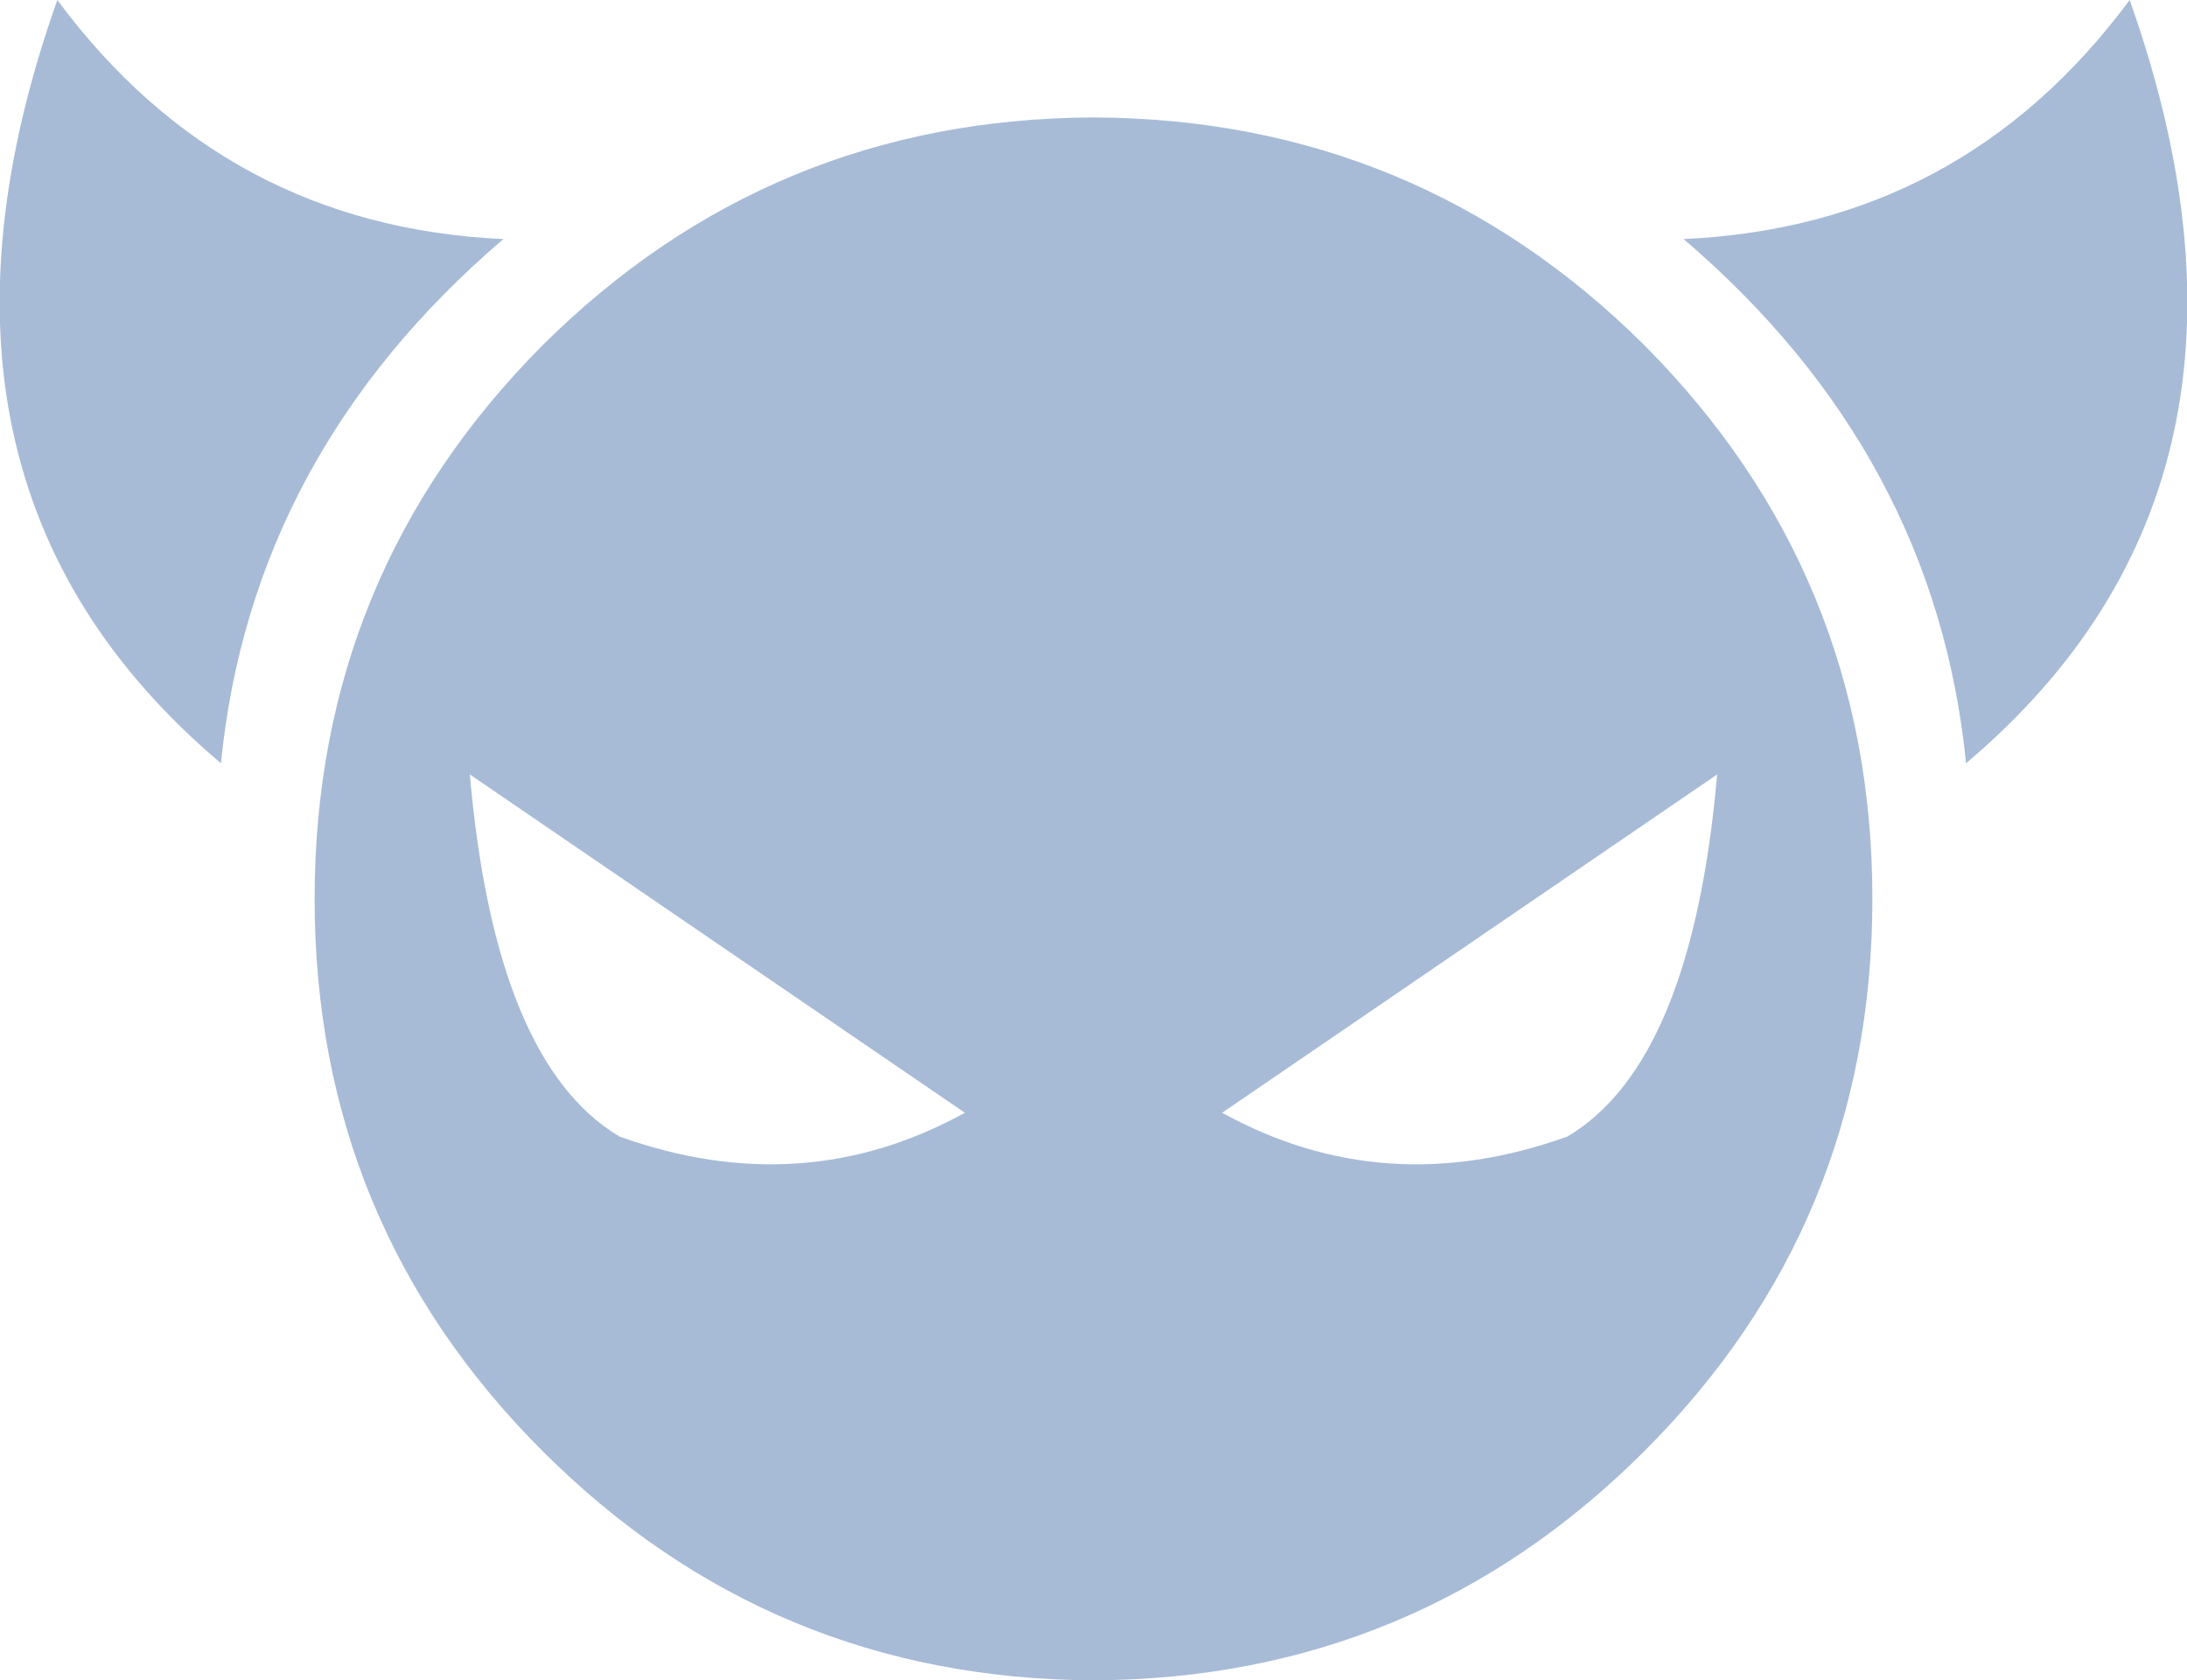 <?xml version="1.0" encoding="UTF-8" standalone="no"?>
<svg xmlns:xlink="http://www.w3.org/1999/xlink" height="60.1px" width="78.2px" xmlns="http://www.w3.org/2000/svg">
  <g transform="matrix(1.0, 0.0, 0.0, 1.0, 39.1, 30.05)">
    <path d="M-21.1 -21.5 Q-30.1 -13.8 -31.2 -2.75 -43.15 -12.85 -37.05 -30.05 -31.05 -21.95 -21.1 -21.5 M21.1 -21.5 Q31.05 -21.95 37.05 -30.05 43.15 -12.85 31.2 -2.75 30.1 -13.8 21.1 -21.5 M-19.7 21.85 Q-27.85 13.7 -27.85 2.1 -27.85 -9.5 -19.7 -17.7 -11.55 -25.8 0.0 -25.85 11.55 -25.8 19.7 -17.7 27.85 -9.5 27.85 2.1 27.85 13.7 19.7 21.85 11.55 30.0 0.0 30.05 -11.55 30.0 -19.7 21.85 M22.3 -2.35 L4.6 9.75 Q10.4 12.95 16.95 10.6 21.4 7.95 22.3 -2.35 M-22.3 -2.35 Q-21.4 7.95 -16.95 10.6 -10.4 12.95 -4.6 9.75 L-22.3 -2.35" fill="#a7bbd7" fill-rule="evenodd" stroke="none"/>
  </g>
</svg>
